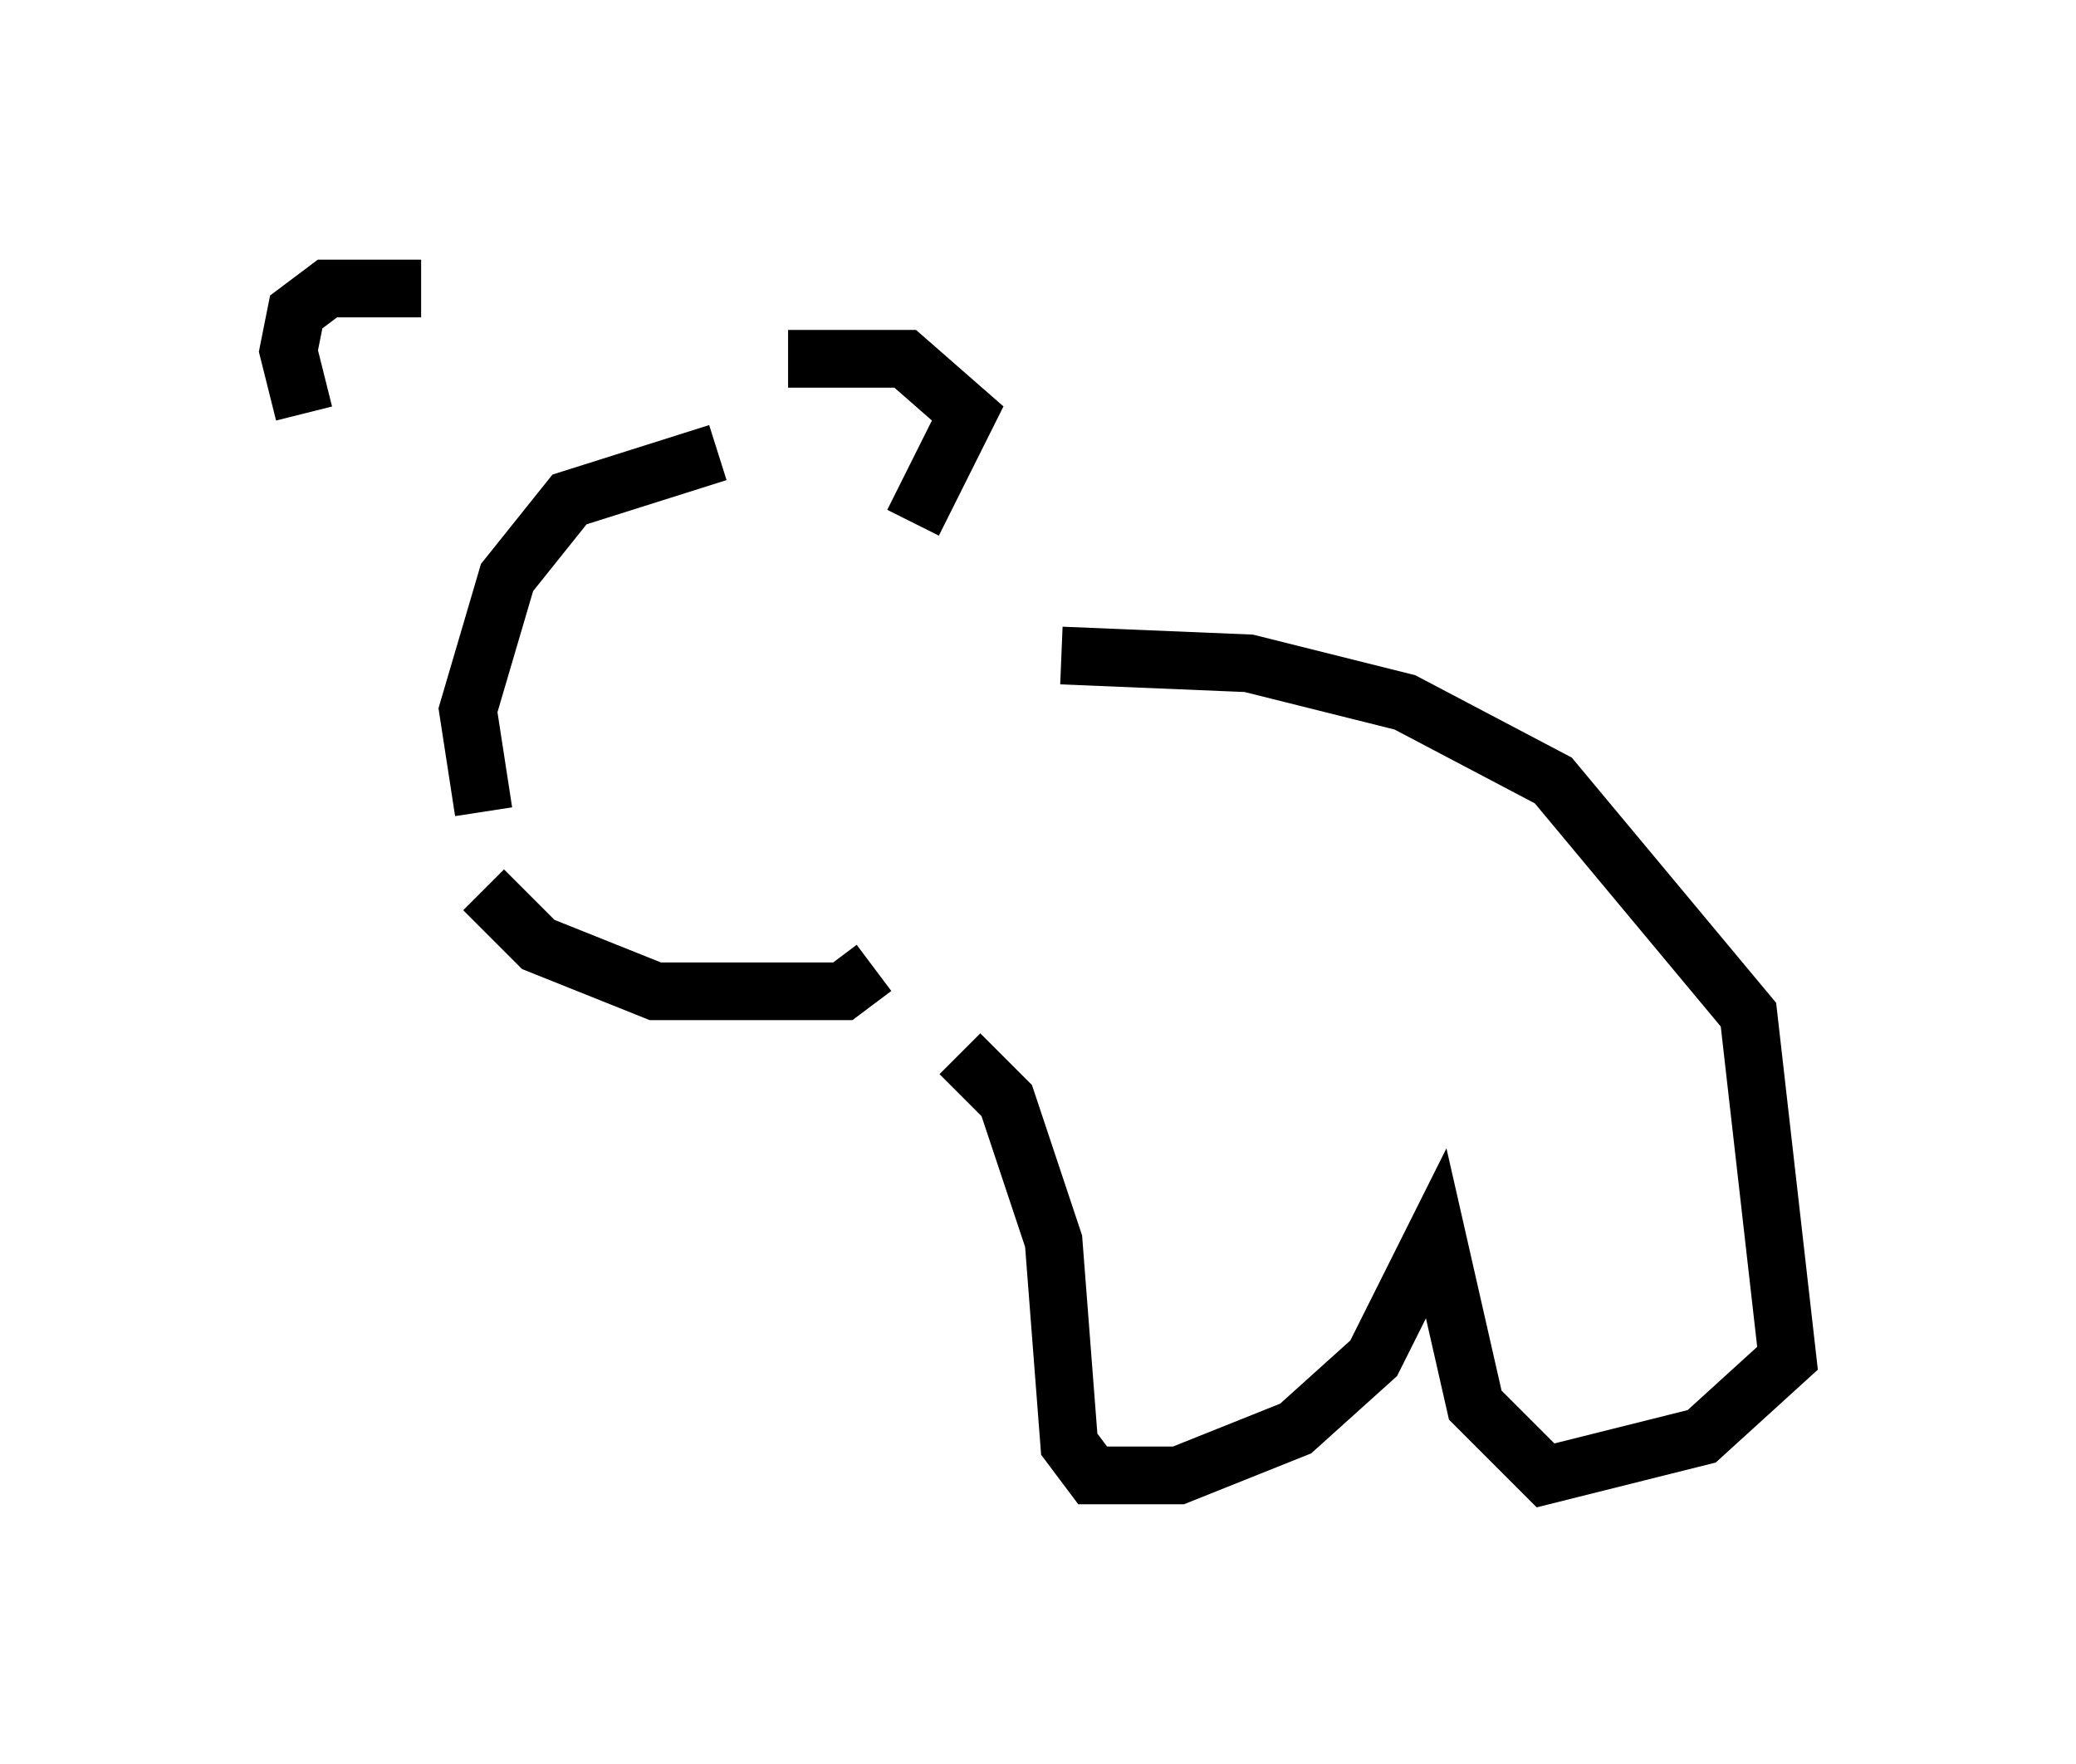 <?xml version="1.0" encoding="utf-8" ?>
<svg baseProfile="full" height="30.568" version="1.1" width="35.981" xmlns="http://www.w3.org/2000/svg" xmlns:ev="http://www.w3.org/2001/xml-events" xmlns:xlink="http://www.w3.org/1999/xlink"><defs /><rect fill="white" height="30.568" width="35.981" x="0" y="0" /><path d="M14.607, 9.871 m1.218, -0.812 l0.947, -1.894 -1.083, -0.947 l-2.03, 0.0 m-6.36, -1.218 l-1.624, 0.0 -0.541, 0.406 l-0.135, 0.677 0.271, 1.083 m7.172, 0.677 l-2.571, 0.812 -1.083, 1.353 l-0.677, 2.3 0.271, 1.759 m0.0, 1.353 l0.947, 0.947 2.03, 0.812 l3.248, 0.0 0.541, -0.406 m3.248, -5.413 l3.248, 0.135 2.706, 0.677 l2.571, 1.353 3.383, 4.059 l0.677, 5.954 -1.488, 1.353 l-2.706, 0.677 -1.218, -1.218 l-0.677, -2.977 -1.083, 2.165 l-1.353, 1.218 -2.03, 0.812 l-1.488, 0.0 -0.406, -0.541 l-0.271, -3.518 -0.812, -2.436 l-0.812, -0.812 " fill="none" stroke="black" stroke-width="1" /></svg>
